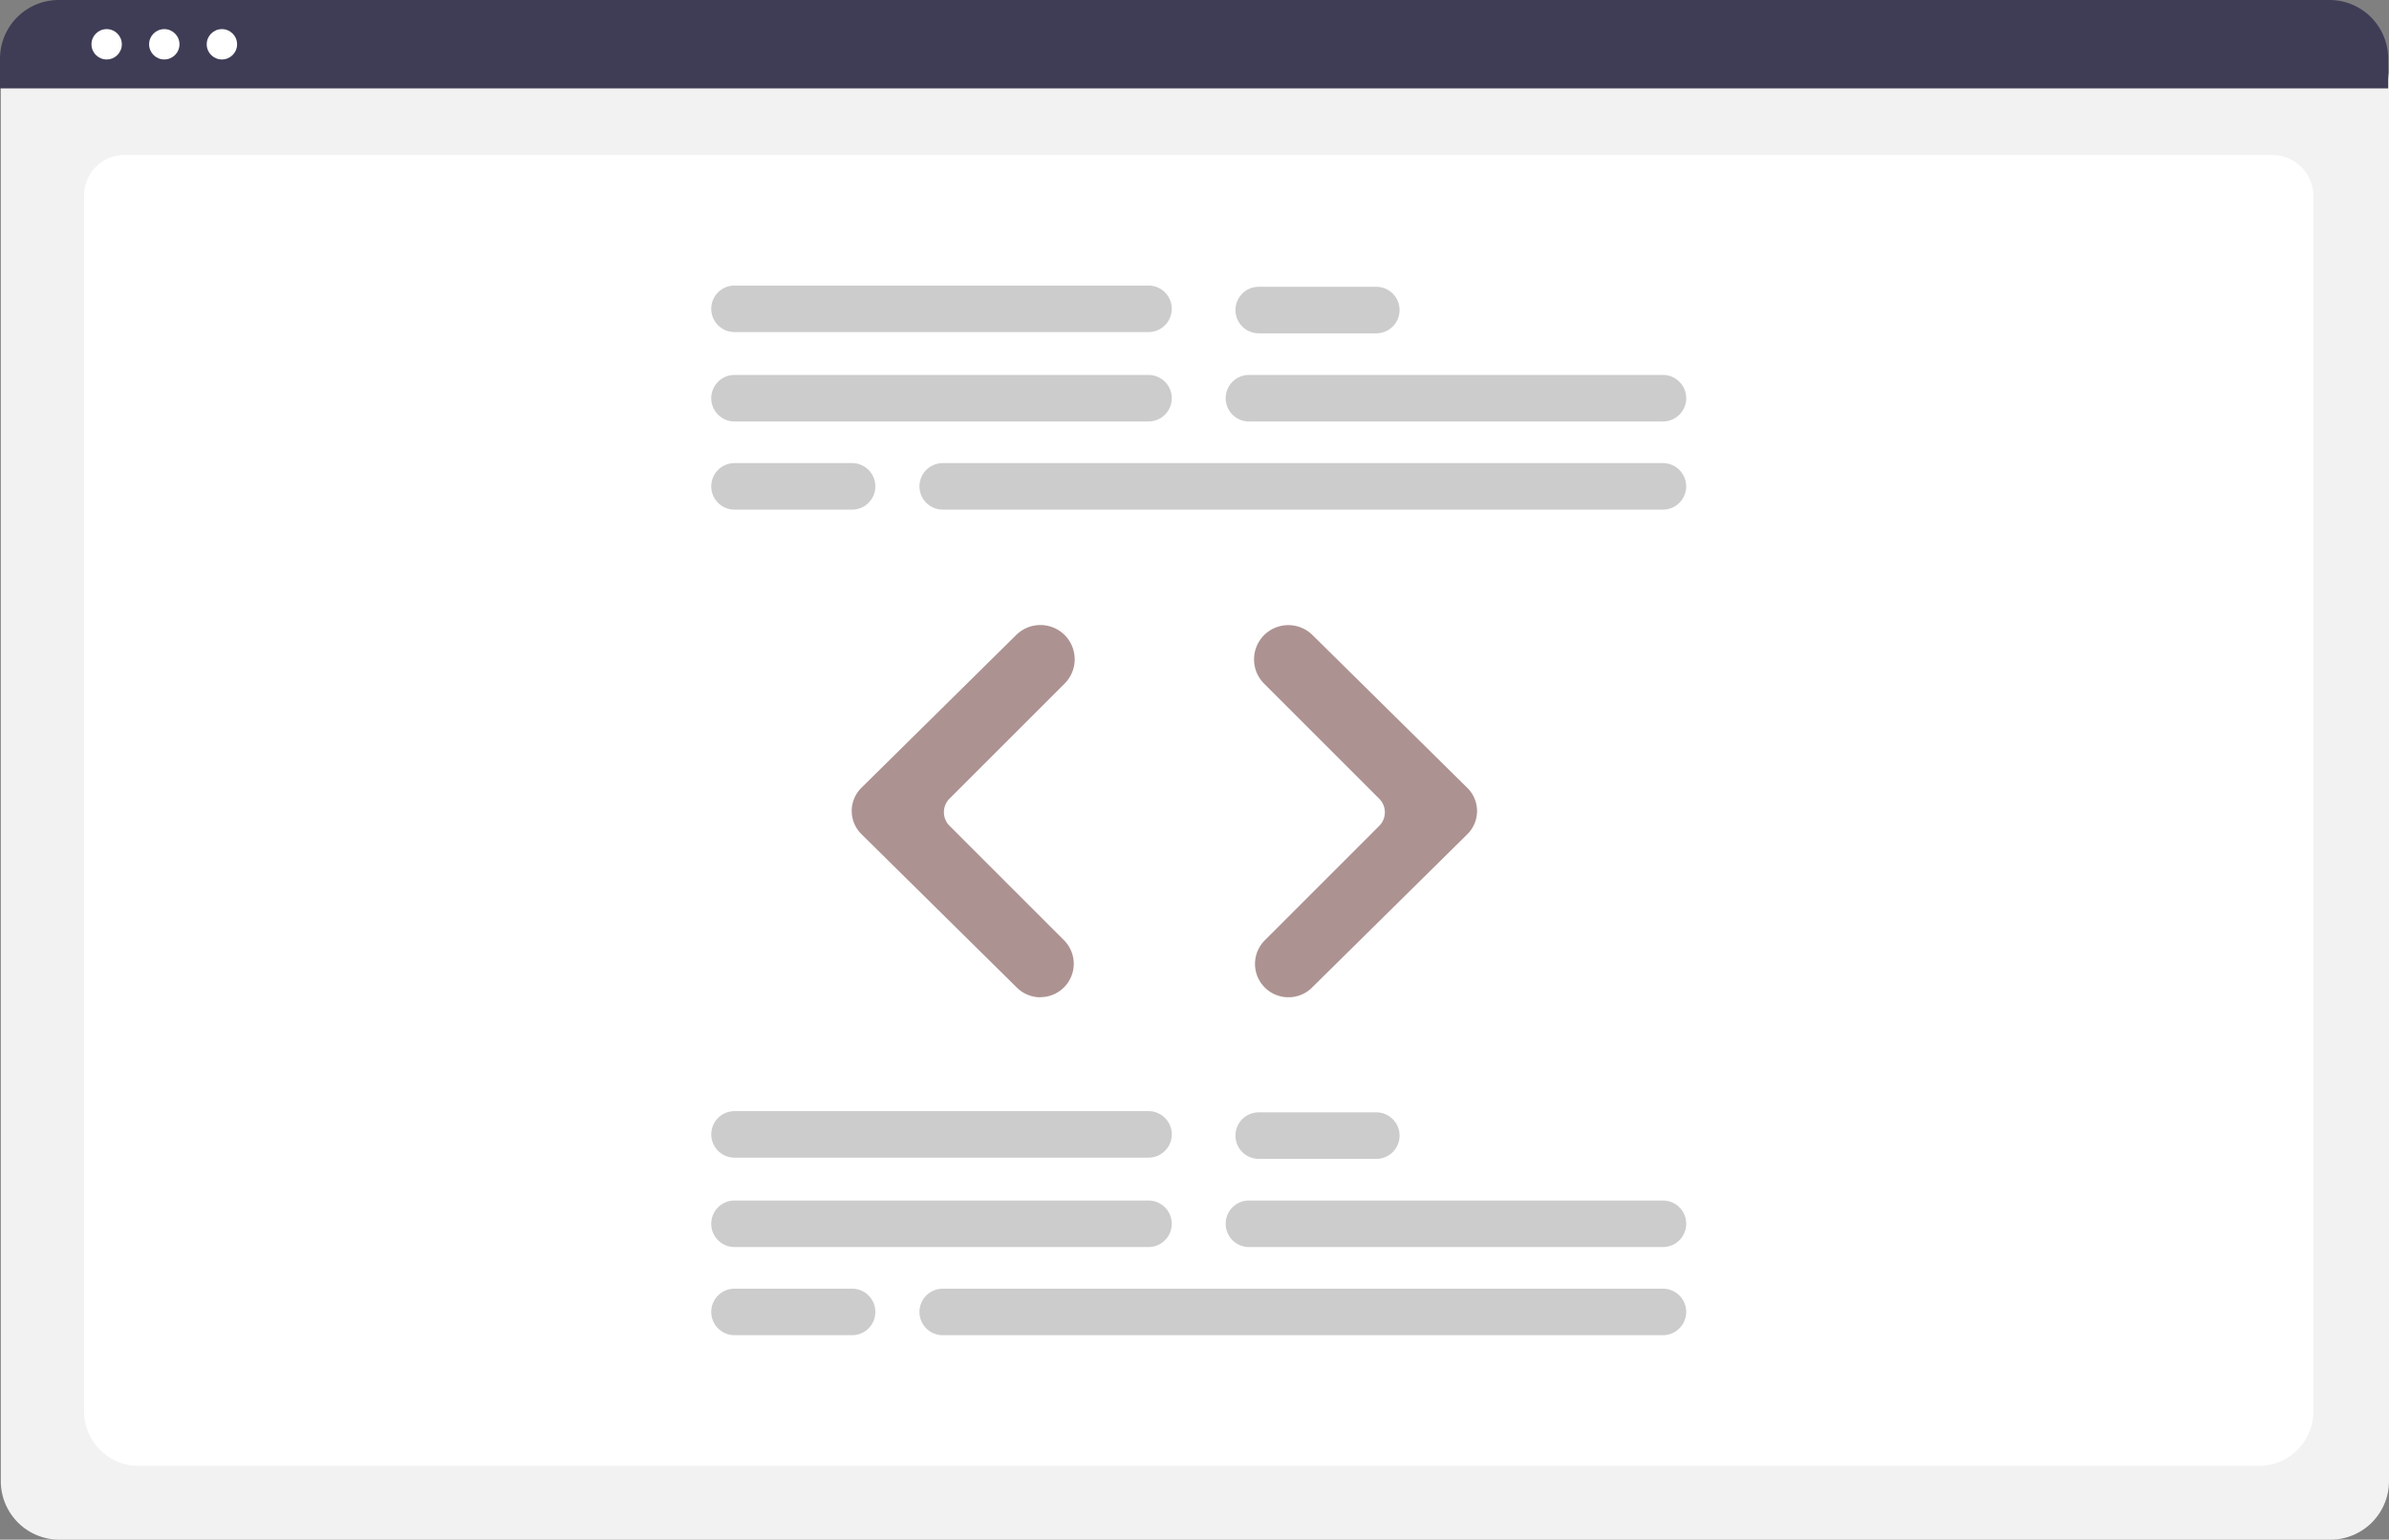 <svg id="Grupo_9" data-name="Grupo 9" xmlns="http://www.w3.org/2000/svg" width="117.555" height="75.783" viewBox="0 0 117.555 75.783">
  <rect x="0" y="0" width="117.555" height="75.783" fill="#808080" stroke="none"/>
  <path id="Caminho_117" data-name="Caminho 117" d="M504.11,234.662H392.35a2.881,2.881,0,0,1-2.878-2.878V162.871a2.11,2.11,0,0,1,2.108-2.108H504.842a2.147,2.147,0,0,1,2.145,2.145v68.877A2.881,2.881,0,0,1,504.11,234.662Z" transform="translate(-389.432 -158.879)" fill="#f2f2f2"/>
  <path id="Caminho_118" data-name="Caminho 118" d="M519.895,258.2H415.738a2.688,2.688,0,0,1-2.769-2.593V195.6a1.993,1.993,0,0,1,2.052-1.923H520.578a2.026,2.026,0,0,1,2.086,1.955v59.979A2.688,2.688,0,0,1,519.895,258.2Z" transform="translate(-408.831 -186.049)" fill="#fff"/>
  <path id="Caminho_119" data-name="Caminho 119" d="M506.756,154.309H389.241v-1.465a2.89,2.89,0,0,1,2.888-2.886H503.868a2.89,2.89,0,0,1,2.888,2.886Z" transform="translate(-389.241 -149.958)" fill="#3f3d56"/>
  <ellipse id="Elipse_14" data-name="Elipse 14" cx="0.747" cy="0.747" rx="0.747" ry="0.747" transform="translate(4.501 1.433)" fill="#fff"/>
  <ellipse id="Elipse_15" data-name="Elipse 15" cx="0.747" cy="0.747" rx="0.747" ry="0.747" transform="translate(7.337 1.433)" fill="#fff"/>
  <ellipse id="Elipse_16" data-name="Elipse 16" cx="0.747" cy="0.747" rx="0.747" ry="0.747" transform="translate(10.172 1.433)" fill="#fff"/>
  <path id="Caminho_120" data-name="Caminho 120" d="M611.441,258.07H591.07a1.145,1.145,0,0,1,0-2.29h20.371a1.145,1.145,0,1,1,0,2.29Z" transform="translate(-554.927 -237.325)" fill="#ccc"/>
  <path id="Caminho_121" data-name="Caminho 121" d="M756.588,258.07H736.217a1.145,1.145,0,1,1,0-2.29h20.371a1.145,1.145,0,1,1,0,2.29Z" transform="translate(-674.76 -237.325)" fill="#ccc"/>
  <path id="Caminho_122" data-name="Caminho 122" d="M685.258,282.952H649.82a1.145,1.145,0,0,1,0-2.29h35.438a1.145,1.145,0,0,1,0,2.29Z" transform="translate(-603.431 -257.868)" fill="#ccc"/>
  <path id="Caminho_123" data-name="Caminho 123" d="M611.441,232.842H591.07a1.145,1.145,0,0,1,0-2.29h20.371a1.145,1.145,0,1,1,0,2.29Z" transform="translate(-554.927 -216.497)" fill="#ccc"/>
  <path id="Caminho_124" data-name="Caminho 124" d="M744.767,233.188h-5.786a1.145,1.145,0,1,1,0-2.29h5.786a1.145,1.145,0,1,1,0,2.29Z" transform="translate(-677.043 -216.782)" fill="#ccc"/>
  <path id="Caminho_125" data-name="Caminho 125" d="M596.856,282.952H591.07a1.145,1.145,0,0,1,0-2.29h5.786a1.145,1.145,0,0,1,0,2.29Z" transform="translate(-554.927 -257.868)" fill="#ccc"/>
  <path id="Caminho_126" data-name="Caminho 126" d="M611.441,491.07H591.07a1.145,1.145,0,0,1,0-2.29h20.371a1.145,1.145,0,1,1,0,2.29Z" transform="translate(-554.927 -429.69)" fill="#ccc"/>
  <path id="Caminho_127" data-name="Caminho 127" d="M756.588,491.07H736.217a1.145,1.145,0,1,1,0-2.29h20.371a1.145,1.145,0,1,1,0,2.29Z" transform="translate(-674.76 -429.69)" fill="#ccc"/>
  <path id="Caminho_128" data-name="Caminho 128" d="M685.258,515.952H649.82a1.145,1.145,0,0,1,0-2.29h35.438a1.145,1.145,0,0,1,0,2.29Z" transform="translate(-603.431 -450.233)" fill="#ccc"/>
  <path id="Caminho_129" data-name="Caminho 129" d="M611.441,465.842H591.071a1.145,1.145,0,1,1,0-2.29h20.371a1.145,1.145,0,0,1,0,2.29Z" transform="translate(-554.927 -408.862)" fill="#ccc"/>
  <path id="Caminho_130" data-name="Caminho 130" d="M744.767,466.188h-5.786a1.145,1.145,0,1,1,0-2.29h5.786a1.145,1.145,0,1,1,0,2.29Z" transform="translate(-677.043 -409.148)" fill="#ccc"/>
  <path id="Caminho_131" data-name="Caminho 131" d="M596.856,515.952h-5.786a1.145,1.145,0,1,1,0-2.29h5.786a1.145,1.145,0,0,1,0,2.29Z" transform="translate(-554.927 -450.233)" fill="#ccc"/>
  <path id="Caminho_132" data-name="Caminho 132" d="M638.827,344.682a1.639,1.639,0,0,1-1.155-.473l-7.657-7.562a1.6,1.6,0,0,1,0-2.271l7.627-7.531a1.692,1.692,0,0,1,2.379.008h0a1.69,1.69,0,0,1,0,2.387l-5.667,5.667a.944.944,0,0,0,0,1.333l5.636,5.637a1.642,1.642,0,0,1-1.163,2.8Z" transform="translate(-587.632 -295.596)" fill="#ad9292"/>
  <path id="Caminho_133" data-name="Caminho 133" d="M744.769,344.682a1.642,1.642,0,0,1-1.163-2.8l5.636-5.637a.944.944,0,0,0,0-1.333l-5.667-5.667a1.688,1.688,0,0,1,0-2.387h0a1.692,1.692,0,0,1,2.379-.008l7.627,7.531a1.6,1.6,0,0,1,0,2.271l-7.657,7.562A1.639,1.639,0,0,1,744.769,344.682Z" transform="translate(-681.373 -295.596)" fill="#ad9292"/>
</svg>
